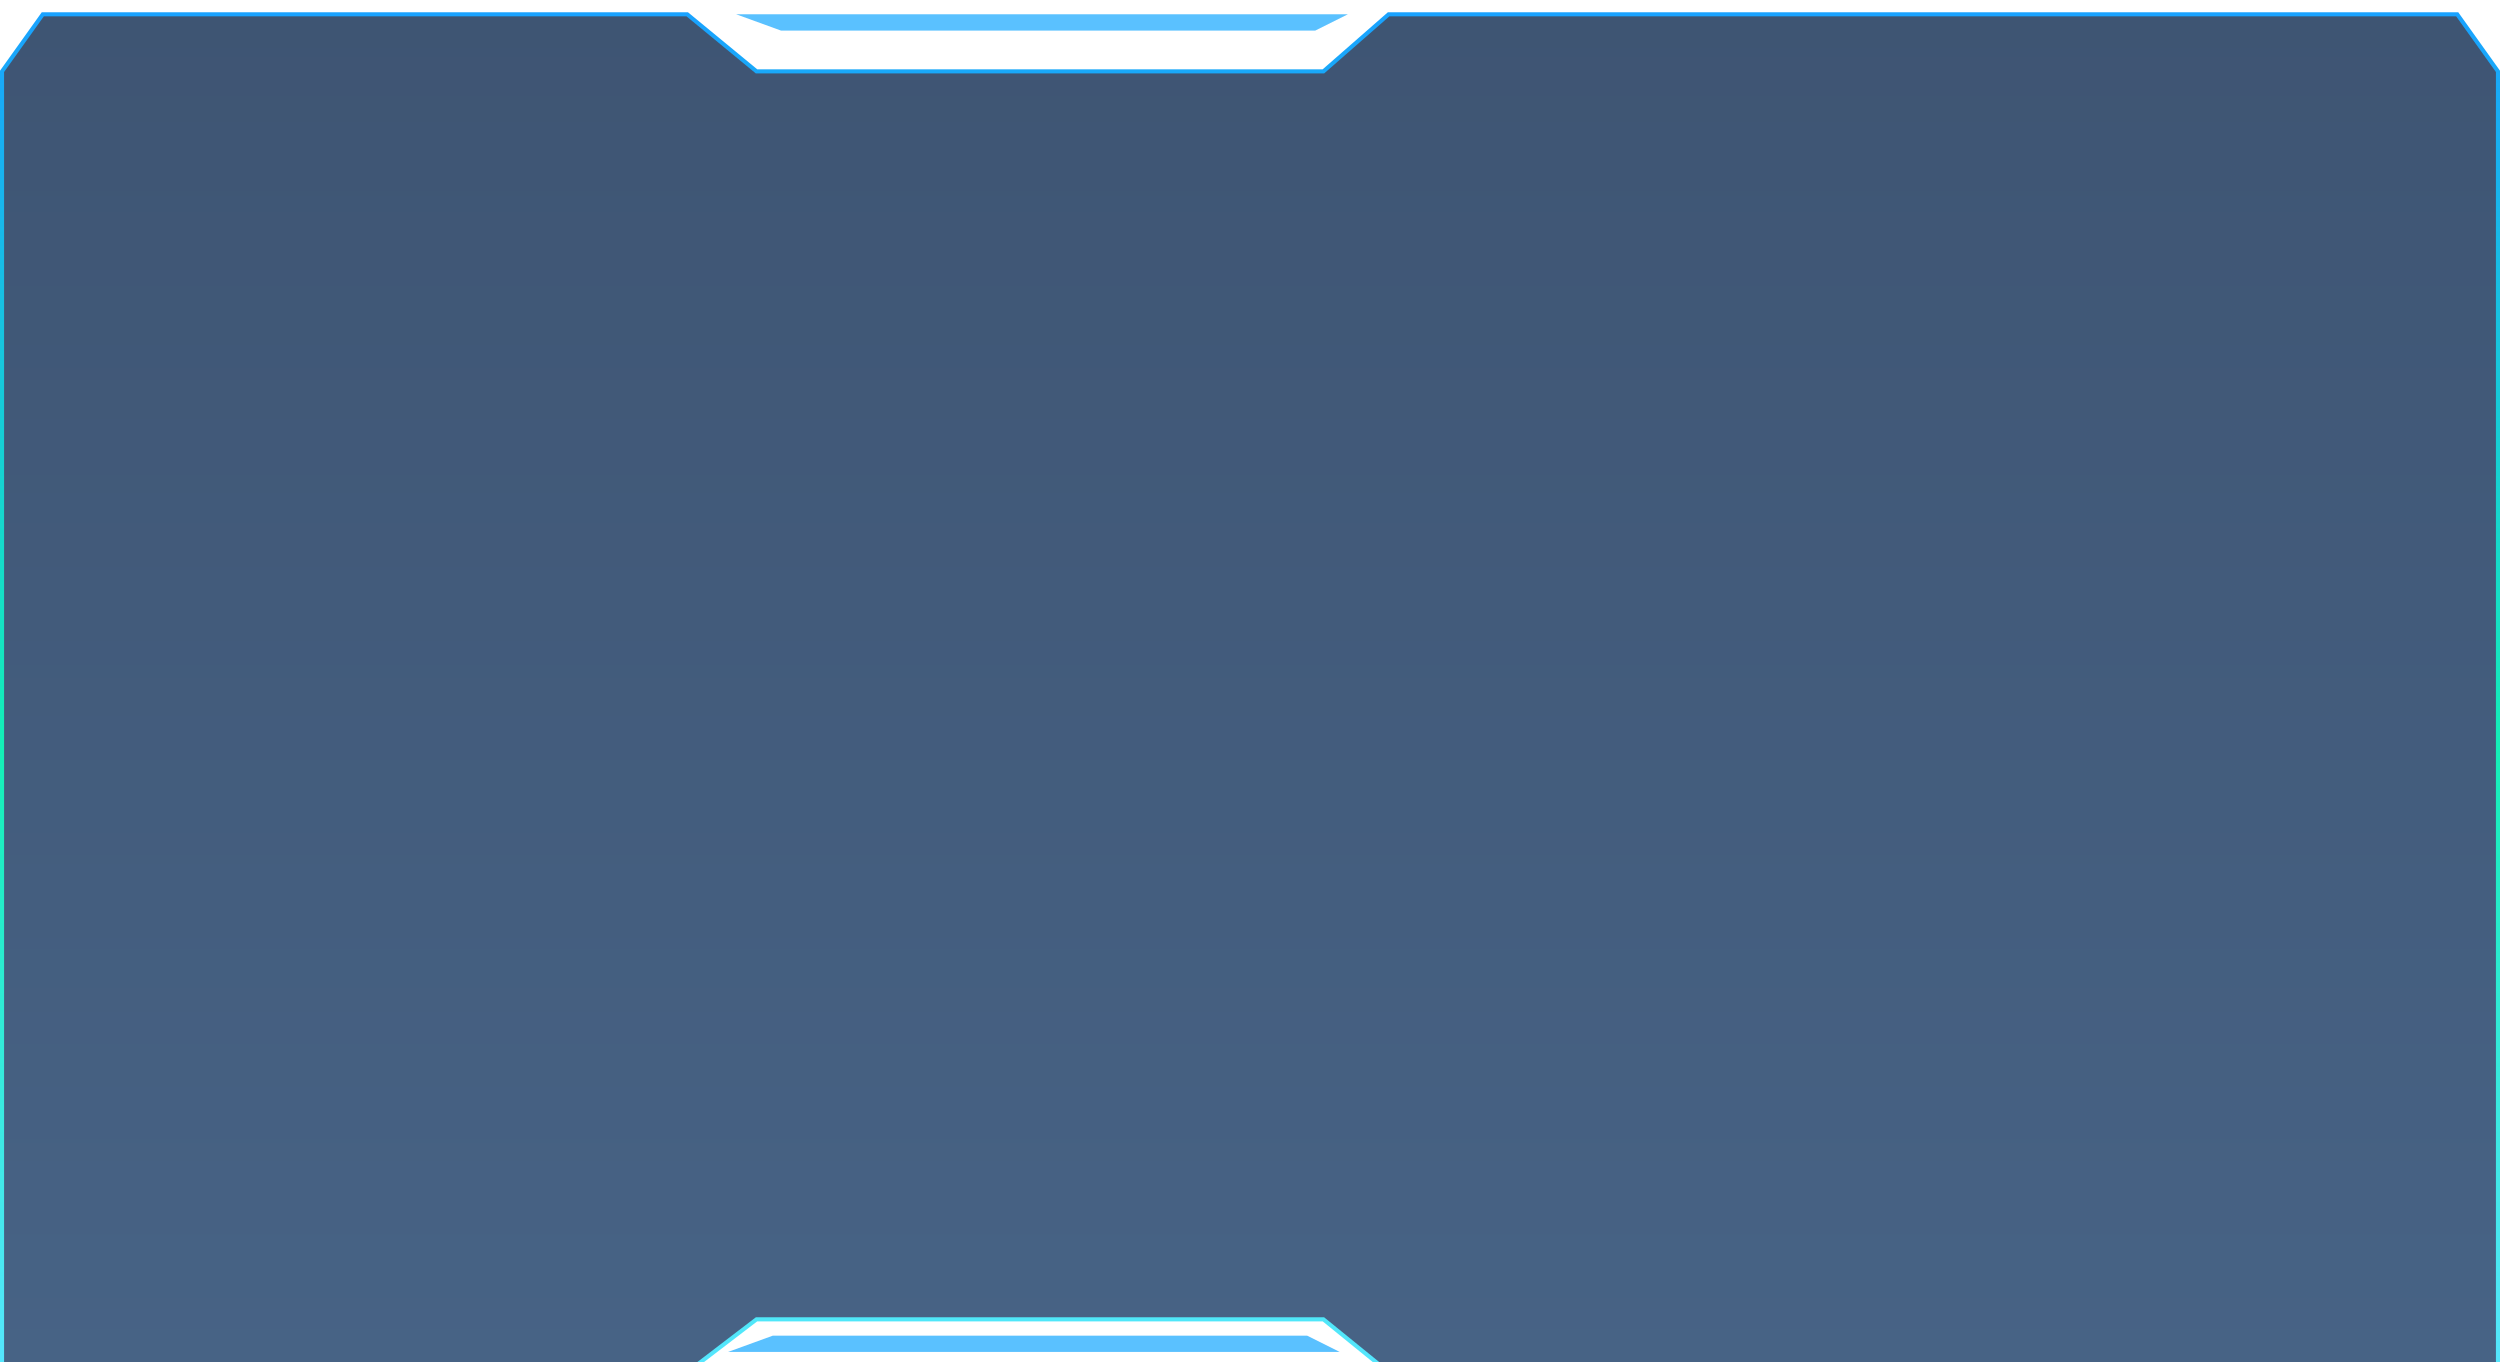 <svg xmlns="http://www.w3.org/2000/svg" xmlns:xlink="http://www.w3.org/1999/xlink" fill="none" version="1.1" width="613" height="334" viewBox="0 0 613 334"><defs><filter id="master_svg0_2_0271" filterUnits="objectBoundingBox" color-interpolation-filters="sRGB" x="0" y="0" width="1" height="1"><feFlood flood-opacity="0" result="BackgroundImageFix"/><feBlend mode="normal" in="SourceGraphic" in2="BackgroundImageFix" result="shape"/><feColorMatrix in="SourceAlpha" type="matrix" result="hardAlpha" values="0 0 0 0 0 0 0 0 0 0 0 0 0 0 0 0 0 0 127 0"/><feOffset dy="3" dx="0"/><feGaussianBlur stdDeviation="13.5"/><feComposite in2="hardAlpha" operator="arithmetic" k2="-1" k3="1"/><feColorMatrix type="matrix" values="0 0 0 0 0.119 0 0 0 0 0.41 0 0 0 0 0.768 0 0 0 1 0"/><feBlend mode="normal" in2="shape" result="effect1_innerShadow"/></filter><linearGradient x1="0.5" y1="0" x2="0.5" y2="1" id="master_svg1_2_1477"><stop offset="0%" stop-color="#0E2A50" stop-opacity="1"/><stop offset="100%" stop-color="#193C67" stop-opacity="1"/></linearGradient><linearGradient x1="0.5" y1="0" x2="0.5" y2="1" id="master_svg2_2_750"><stop offset="0%" stop-color="#19A2FF" stop-opacity="1"/><stop offset="54.11%" stop-color="#14EFB7" stop-opacity="1"/><stop offset="100%" stop-color="#56E6FF" stop-opacity="1"/></linearGradient></defs><g><g filter="url(#master_svg0_2_0271)"><path d="M0.5,333.5L168.5,333.5L185.5,320.5L324.5,320.5L340.5,333.5L612.5,333.5L612.5,14.5L602.5,0.5L340.5,0.5L324.5,14.5L185.5,14.5L168.5,0.5L10.5,0.5L0.5,14.5L0.5,333.5Z" fill="url(#master_svg1_2_1477)" fill-opacity="0.8"/><path d="M10.243,2.9999999984209325e-8L0,14.34L0,334L168.669,334L185.669,321L324.322,321L340.322,334L613,334L613,14.34L602.757,2.9999999984209325e-8L340.312,2.9999999984209325e-8L324.312,14L185.679,14L168.679,0L10.243,2.9999999984209325e-8ZM1,14.66L1,333L168.331,333L185.331,320L324.678,320L340.678,333L612,333L612,14.66L602.243,1L340.688,1L324.688,15L185.321,15L168.321,1L10.757,1L1,14.66Z" fill-rule="evenodd" fill="url(#master_svg2_2_750)" fill-opacity="1"/></g><g><path d="M180.5,3.5L191.5,7.5L322.5,7.5L330.5,3.5L180.5,3.5Z" fill="#5AC1FF" fill-opacity="1"/></g><g transform="matrix(1,0,0,-1,0,663)"><path d="M178.5,331.5L189.5,335.5L320.5,335.5L328.5,331.5L178.5,331.5Z" fill="#5AC1FF" fill-opacity="1"/></g></g></svg>
